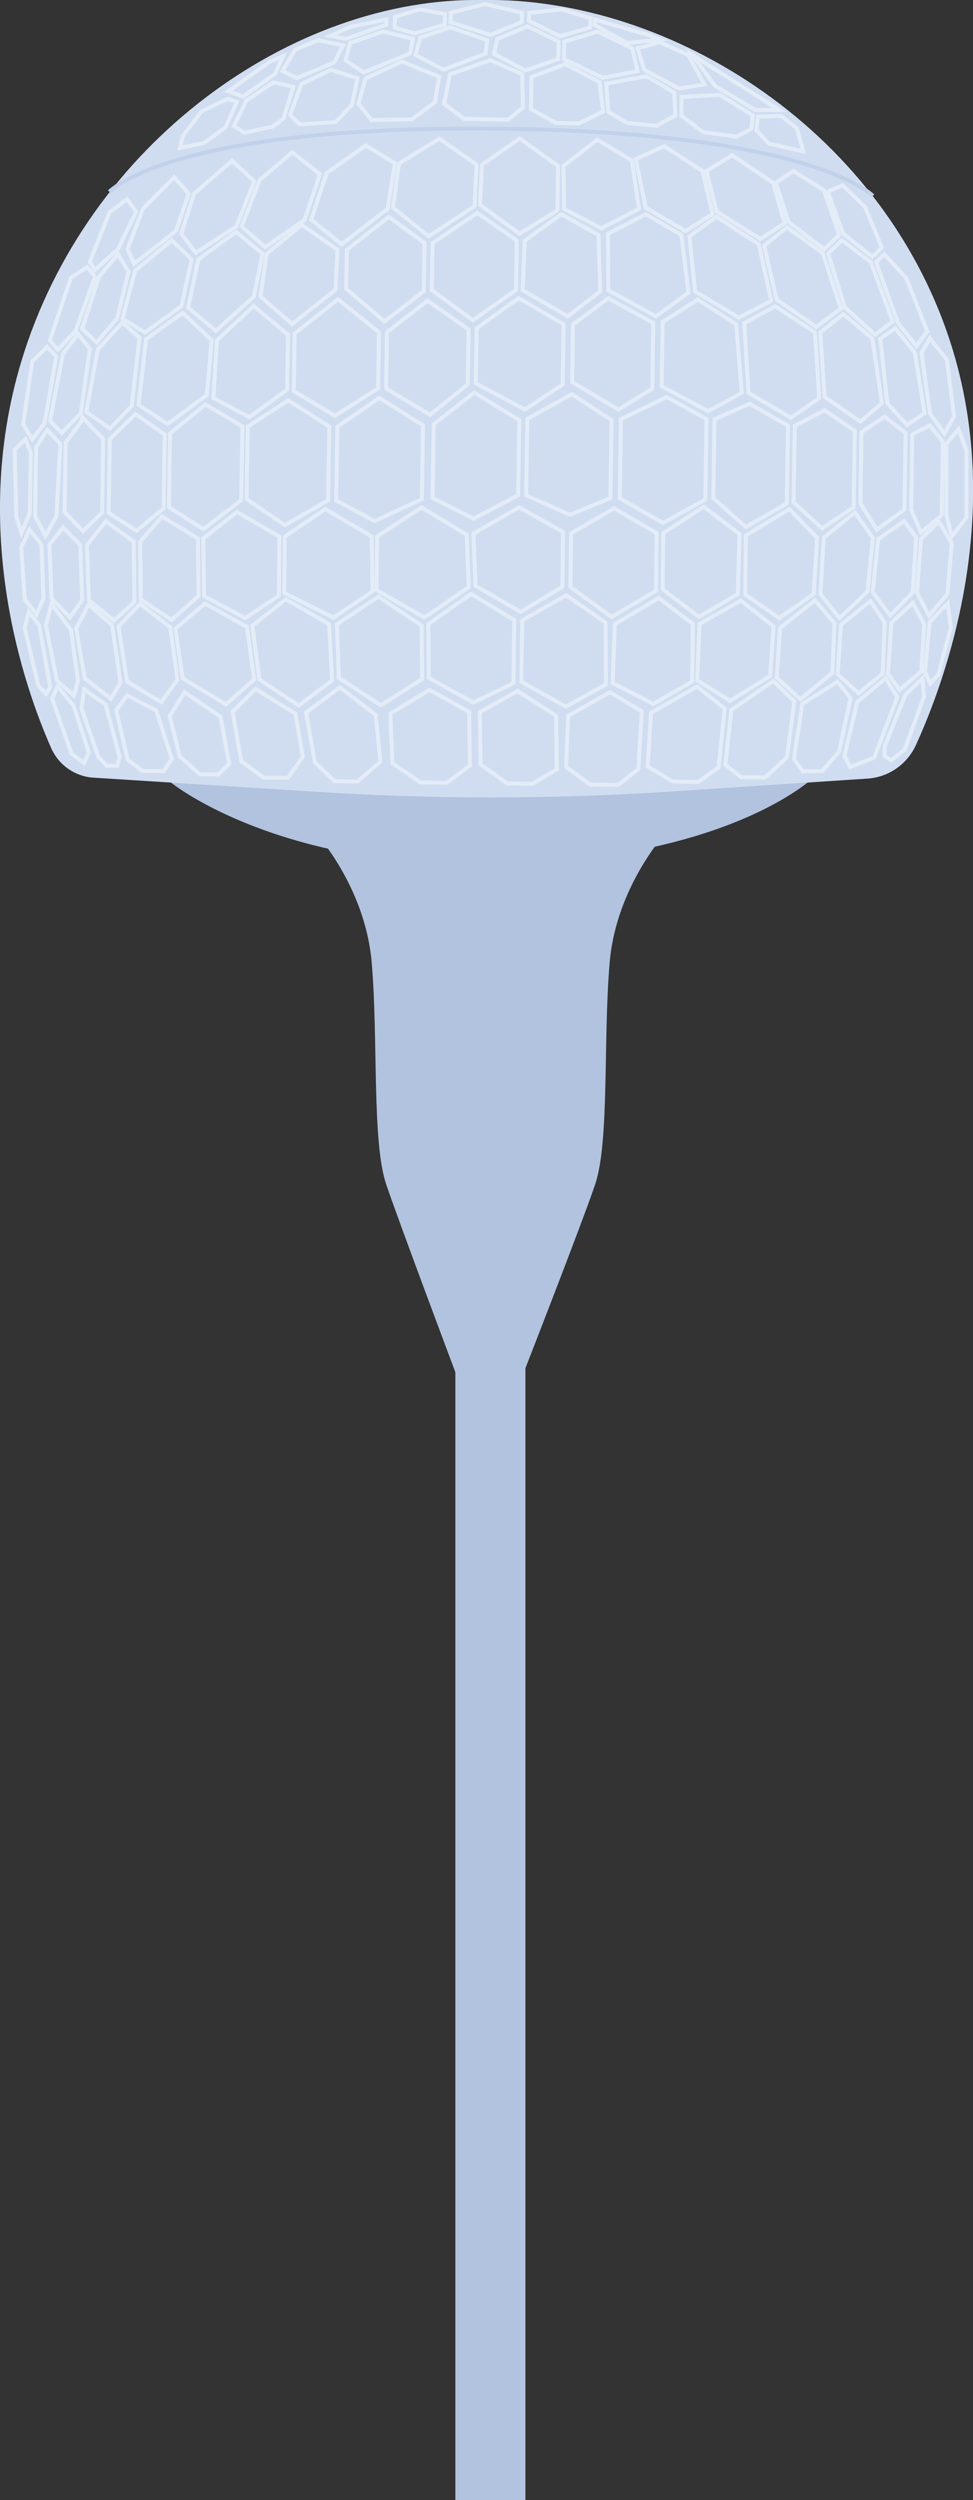 <svg width="250" height="642" viewBox="0 0 250 642" fill="none" xmlns="http://www.w3.org/2000/svg">
<rect x="0" y="0" width="250" height="642" fill="#333333" stroke="none"/>
<rect x="117" y="336" width="18" height="306" fill="#B1C3DE"/>
<g clip-path="url(#clip0)">
<path d="M212.717 149.084L212.546 150.737L205.778 155.524L180.699 161.034H171.079H163.521L164.208 154.147L186.195 156.213L201.655 151.047L212.717 149.084Z" fill="#8391A4"/>
<path d="M213.542 137.307L213.301 139.648L202.342 146.57L183.791 149.67L173.828 150.014L164.895 149.67V139.683L183.791 142.782L199.594 140.716L213.542 137.307Z" fill="#8391A4"/>
<path d="M214.546 122.007L214.057 128.422L193.066 139.339L167.644 139.683L163.521 136.239L164.552 129.352L204.747 126.252L214.546 122.007Z" fill="#8391A4"/>
<path d="M215.363 109.825L214.779 117.884C214.779 117.884 182.416 127.63 182.073 127.63C181.729 127.63 164.895 126.252 164.895 126.252V119.02L191.692 116.61L215.363 109.825Z" fill="#6D5F23"/>
<path d="M147.031 87.682C147.031 87.682 186.436 86.477 212.202 97.462C216.771 99.391 215.569 104.281 215.397 106.967L161.116 117.987L147.031 87.682Z" fill="#FFFB96"/>
<path d="M38.057 149.773L38.229 151.426L44.997 156.213L70.076 161.723H79.695H87.254L86.567 154.835L64.579 156.902L49.12 151.736L38.057 149.773Z" fill="#8391A4"/>
<path d="M37.233 137.995L37.474 140.337L48.433 147.259L66.984 150.359L76.947 150.703L85.879 150.359V140.372L66.984 143.471L51.181 141.405L37.233 137.995Z" fill="#8391A4"/>
<path d="M36.305 124.806L36.718 129.11L57.709 140.027L83.131 140.372L87.254 136.928L86.223 130.04L46.028 126.941L36.305 124.806Z" fill="#8391A4"/>
<path d="M35.412 110.514L35.996 118.573C35.996 118.573 68.359 128.318 68.702 128.318C69.046 128.318 85.879 126.941 85.879 126.941V119.709L59.083 117.298L35.412 110.514Z" fill="#6D5F23"/>
<path d="M126.074 213.999L80.383 213.035C80.383 213.035 93.781 227.154 95.499 247.128C97.216 267.102 95.499 293.274 99.278 304.295C103.057 315.315 117.046 352.507 117.046 352.507H122.639H129.51H134.546C134.546 352.507 149.092 315.315 152.871 304.295C156.65 293.274 154.933 267.102 156.65 247.128C158.368 227.154 171.766 213.035 171.766 213.035L126.074 213.999Z" fill="#B1C3DE"/>
<path d="M42.249 188.584C42.249 188.584 78.665 214.068 127.105 212.691C171.457 211.416 200.865 195.747 209.9 187.551L42.249 188.584Z" fill="#B1C3DE"/>
<path d="M42.249 187.551L43.967 200.982C43.967 200.982 72.206 224.089 130.884 221.989C189.562 219.888 209.9 198.915 209.9 198.915V187.551C209.9 187.551 175.889 212.346 127.449 211.657C70.076 210.865 42.249 187.551 42.249 187.551Z" fill="#B1C3DE"/>
<path d="M103.744 88.371C103.744 88.371 64.339 87.165 38.573 98.151C34.004 100.08 35.206 104.97 35.378 107.656L89.658 118.676L103.744 88.371Z" fill="#FFFB96"/>
<path d="M77.806 102.318C77.806 102.318 128.479 117.299 175.889 100.424L176.061 91.47L77.462 93.02L77.806 102.318Z" fill="#A7B8CF"/>
<path d="M128.651 86.477C127.792 86.442 96.976 84.962 78.39 92.538C77.737 92.813 77.806 93.743 78.493 93.915C87.975 96.326 129.407 106.003 175.58 92.469C176.233 92.262 176.301 91.367 175.649 91.091C172.282 89.611 161.632 86.236 128.72 86.477C128.651 86.477 128.651 86.477 128.651 86.477Z" fill="#B1C3DE"/>
<path d="M103.572 82L103.916 94.053C103.916 94.053 125.559 99.908 149.951 94.053V82.344L103.572 82Z" fill="#A7B8CF"/>
<path d="M84.162 109.171L91.72 100.803H160.086L166.27 109.171C166.27 109.171 84.436 109.171 84.162 109.171Z" fill="#B1C3DE"/>
<path d="M37.714 114.957C39.329 116.059 48.639 120.811 64.786 123.842C76.604 126.046 82.272 124.53 84.471 123.532V112.787L82.1 113.166C79.352 113.614 76.535 113.682 73.752 113.373L71.416 113.132C39.123 109.343 35.859 101.113 35.859 101.113C35 101.836 35 104.522 35 104.522L35.584 113.441C36.202 113.889 36.958 114.44 37.714 114.957Z" fill="#F4D553"/>
<path d="M75.779 137.754C72.859 137.754 69.217 137.444 64.648 136.584C45.891 133.071 37.37 127.63 37.302 127.561C37.027 127.354 36.752 127.182 36.512 127.01L37.302 138.753C37.439 138.856 37.577 138.925 37.714 139.029C39.329 140.131 48.639 144.883 64.786 147.914C76.604 150.118 82.272 148.602 84.471 147.604V136.308C82.994 137.031 80.245 137.754 75.779 137.754Z" fill="#D0DDF1"/>
<path d="M84.505 158.692V148.43C82.994 149.05 80.245 149.808 75.779 149.808C72.859 149.808 69.217 149.498 64.648 148.637C46.646 145.262 38.057 140.096 37.336 139.648L38.057 150.29C40.394 151.702 49.566 156.11 64.786 158.968C76.638 161.206 82.306 159.691 84.505 158.692Z" fill="#D0DDF1"/>
<path d="M75.779 160.828C72.859 160.828 69.217 160.518 64.648 159.657C49.12 156.764 40.634 152.528 38.092 151.116L40.188 182.695C40.359 185.485 42.111 187.896 44.654 188.998C51.319 191.856 64.373 197.297 71.21 199.398C80.623 202.29 84.471 197.538 84.471 197.538V159.45C82.994 160.104 80.245 160.828 75.779 160.828Z" fill="#D0DDF1"/>
<path d="M75.779 125.701C72.859 125.701 69.217 125.391 64.648 124.53C45.891 121.018 37.37 115.577 37.302 115.508C36.649 115.06 36.065 114.647 35.687 114.371L36.477 126.149C36.821 126.39 37.233 126.7 37.714 127.044C39.329 128.146 48.639 132.899 64.786 135.929C76.604 138.133 82.272 136.618 84.471 135.619V124.324C82.994 124.978 80.245 125.701 75.779 125.701Z" fill="#F4D553"/>
<path d="M84.162 109.171V197.469C84.162 197.469 102.301 202.91 123.67 203.392C137.927 203.737 153.421 200.672 166.613 197.882L166.27 109.137C166.27 109.171 84.849 109.171 84.162 109.171Z" fill="#A7B8CF"/>
<path d="M213.061 114.268C211.446 115.37 202.136 120.122 185.989 123.153C174.171 125.357 168.503 123.842 166.304 122.843V112.098L168.675 112.477C171.423 112.925 174.24 112.994 177.023 112.684L179.359 112.443C211.652 108.655 214.916 100.424 214.916 100.424C215.775 101.147 215.775 103.833 215.775 103.833L215.191 112.753C214.607 113.2 213.817 113.751 213.061 114.268Z" fill="#F4D553"/>
<path d="M174.996 137.066C177.916 137.066 181.558 136.756 186.127 135.895C204.885 132.382 213.405 126.941 213.473 126.872C213.748 126.666 214.023 126.493 214.263 126.321L213.473 138.064C213.336 138.168 213.198 138.237 213.061 138.34C211.446 139.442 202.136 144.194 185.989 147.225C174.171 149.429 168.503 147.914 166.304 146.915V135.619C167.781 136.343 170.53 137.066 174.996 137.066Z" fill="#D0DDF1"/>
<path d="M166.27 158.004V147.741C167.781 148.361 170.53 149.119 174.996 149.119C177.916 149.119 181.558 148.809 186.127 147.948C204.129 144.573 212.717 139.407 213.439 138.96L212.717 149.601C210.381 151.013 201.209 155.421 185.989 158.279C174.137 160.518 168.468 159.002 166.27 158.004Z" fill="#D0DDF1"/>
<path d="M174.996 160.139C177.916 160.139 181.558 159.829 186.127 158.968C201.655 156.075 210.141 151.839 212.683 150.427L210.587 182.007C210.416 184.796 208.664 187.207 206.121 188.309C199.456 191.167 186.402 196.608 179.565 198.709C170.152 201.602 166.304 196.849 166.304 196.849V158.761C167.781 159.416 170.53 160.139 174.996 160.139Z" fill="#D0DDF1"/>
<path d="M174.996 125.012C177.916 125.012 181.558 124.702 186.127 123.842C204.885 120.329 213.405 114.888 213.473 114.819C214.126 114.371 214.71 113.958 215.088 113.682L214.298 125.46C213.954 125.701 213.542 126.011 213.061 126.355C211.446 127.457 202.136 132.21 185.989 135.24C174.171 137.444 168.503 135.929 166.304 134.93V123.635C167.781 124.289 170.53 125.012 174.996 125.012Z" fill="#F4D553"/>
<path d="M79.978 203.249C110.657 205.281 141.404 205.281 172.083 203.284L222.894 199.943C228.288 199.599 233.063 196.293 235.33 191.334C243.026 174.494 257.867 133.444 244.915 90.225C227.944 33.816 172.427 -0.793 123.952 -0.001C75.477 -0.793 22.365 36.572 5.428 92.98C-7.696 136.716 6.218 176.422 13.158 192.126C15.082 196.465 19.238 199.392 23.98 199.702L79.978 203.249Z" fill="#D0DDF1"/>
<path d="M43.596 183.897L46.207 194.262L51.292 198.808L56.101 198.877L58.884 196.156L56.651 184.069L47.444 177.767L43.596 183.897Z" stroke="#E4ECF8" stroke-miterlimit="10"/>
<path d="M59.743 182.726L62.01 195.502L67.782 199.703L73.966 199.772L77.814 194.331L75.89 183.277L65.686 176.94L59.743 182.726Z" stroke="#E4ECF8" stroke-miterlimit="10"/>
<path d="M78.638 182.967L80.906 195.743L85.99 200.633L91.83 200.702L97.74 195.605L96.503 183.552L87.33 176.527L78.638 182.967Z" stroke="#E4ECF8" stroke-miterlimit="10"/>
<path d="M100.282 183.242L100.831 195.984L107.977 200.909L114.848 201.012L120.723 196.604L120.551 182.829L110.348 177.181L100.282 183.242Z" stroke="#E4ECF8" stroke-miterlimit="10"/>
<path d="M123.299 182.863L123.471 196.294L130.308 201.184L136.835 201.287L143.053 197.568L142.882 183.793L132.987 177.457L123.299 182.863Z" stroke="#E4ECF8" stroke-miterlimit="10"/>
<path d="M145.974 183.828L145.458 196.914L151.608 201.46L158.822 201.563L164.01 197.499L164.903 182.691L156.692 177.767L145.974 183.828Z" stroke="#E4ECF8" stroke-miterlimit="10"/>
<path d="M167.274 183.07L166.415 196.845L172.908 200.702L179.435 200.805L184.623 197.052L186.203 181.934L179.057 176.32L167.274 183.07Z" stroke="#E4ECF8" stroke-miterlimit="10"/>
<path d="M187.921 182.312L186.375 196.397L190.429 199.566L196.613 199.635L202.178 194.538L204.102 180.108L198.674 174.874L187.921 182.312Z" stroke="#E4ECF8" stroke-miterlimit="10"/>
<path d="M206.129 180.797L203.999 194.917L206.266 198.05L211.213 198.016L215.611 192.988L218.531 179.248L215.164 175.081L206.129 180.797Z" stroke="#E4ECF8" stroke-miterlimit="10"/>
<path d="M220.249 180.315L216.985 194.021L218.428 196.983L224.612 194.572L230.555 179.041L227.532 174.185L220.249 180.315Z" stroke="#E4ECF8" stroke-miterlimit="10"/>
<path d="M232.617 178.387L236.98 174.254L237.426 178.8L232.445 192.506L228.975 195.227L227.292 194.159V191.748L232.617 178.387Z" stroke="#E4ECF8" stroke-miterlimit="10"/>
<path d="M40.161 182.485L44.146 194.917L42.016 198.016H36.691L32.809 195.123L29.854 182.347L32.671 178.593L40.161 182.485Z" stroke="#E4ECF8" stroke-miterlimit="10"/>
<path d="M27.14 180.935L21.678 177.078L20.922 181.899L25.251 194.331L27.415 196.639H30.163L30.747 194.4L27.14 180.935Z" stroke="#E4ECF8" stroke-miterlimit="10"/>
<path d="M14.807 176.286L18.861 181.176L22.846 193.264L21.575 195.95L18.38 193.574L13.398 179.385L14.807 176.286Z" stroke="#E4ECF8" stroke-miterlimit="10"/>
<path d="M12.917 176.458L10.066 160.582L7.421 157.104L6.321 161.237L9.86 176.079L11.852 178.18L12.917 176.458Z" stroke="#E4ECF8" stroke-miterlimit="10"/>
<path d="M14.635 174.771L11.784 160.617L13.226 155.107L18.208 161.719L20.063 174.84L18.998 178.628L14.635 174.771Z" stroke="#E4ECF8" stroke-miterlimit="10"/>
<path d="M21.781 174.185L19.582 161.409L22.743 155.245L28.789 160.513L30.954 175.356L28.515 179.454L21.781 174.185Z" stroke="#E4ECF8" stroke-miterlimit="10"/>
<path d="M32.637 175.012L30.473 160.858L36.004 155.107L43.734 161.065L45.589 174.53L41.432 180.315L32.637 175.012Z" stroke="#E4ECF8" stroke-miterlimit="10"/>
<path d="M46.929 174.185L45.074 161.443L52.666 155.004L63.453 160.996L65.309 174.461L58.06 180.901L46.929 174.185Z" stroke="#E4ECF8" stroke-miterlimit="10"/>
<path d="M66.648 174.495L64.828 160.686L73.416 153.901L84.547 160.272L85.337 174.736L76.749 181.176L66.648 174.495Z" stroke="#E4ECF8" stroke-miterlimit="10"/>
<path d="M87.055 174.082L86.574 160.307L97.224 153.213L108.321 160.617L108.458 174.392L97.843 181.107L87.055 174.082Z" stroke="#E4ECF8" stroke-miterlimit="10"/>
<path d="M110.176 174.082L110.038 160.272L121.032 152.524L132.129 159.239L131.922 175.425L121.65 180.418L110.176 174.082Z" stroke="#E4ECF8" stroke-miterlimit="10"/>
<path d="M133.949 175.081L134.19 159.274L145.493 152.868L155.593 159.894L155.696 175.769L145.424 181.452L133.949 175.081Z" stroke="#E4ECF8" stroke-miterlimit="10"/>
<path d="M157.414 175.425L157.963 160.272L169.266 153.557L178.027 160.238L177.821 175.046L167.858 180.763L157.414 175.425Z" stroke="#E4ECF8" stroke-miterlimit="10"/>
<path d="M179.16 174.702L179.71 160.238L190.326 154.211L198.743 160.858L197.884 173.6L187.612 180.005L179.16 174.702Z" stroke="#E4ECF8" stroke-miterlimit="10"/>
<path d="M199.567 173.979L200.426 161.237L209.393 154.143L214.408 160.066L213.859 172.808L205.614 179.558L199.567 173.979Z" stroke="#E4ECF8" stroke-miterlimit="10"/>
<path d="M215.233 173.152L216.092 160.445L223.65 154.349L227.326 159.894L226.776 172.98L220.592 178.042L215.233 173.152Z" stroke="#E4ECF8" stroke-miterlimit="10"/>
<path d="M228.15 173.014L229.009 159.928L234.54 154.831L237.495 160.376L236.67 172.429L231.139 177.181L228.15 173.014Z" stroke="#E4ECF8" stroke-miterlimit="10"/>
<path d="M237.667 172.532L238.869 159.721L243.507 154.969L244.297 161.168L241.102 173.221L239.006 175.563L237.667 172.532Z" stroke="#E4ECF8" stroke-miterlimit="10"/>
<path d="M7.592 136.028L5.462 140.505L6.356 153.936L9.413 157.759L11.165 153.66L10.65 139.851L7.592 136.028Z" stroke="#E4ECF8" stroke-miterlimit="10"/>
<path d="M12.711 139.885L13.227 153.66L17.968 158.55L21.128 154.108L20.613 139.954L16.181 135.443L12.711 139.885Z" stroke="#E4ECF8" stroke-miterlimit="10"/>
<path d="M22.331 139.989L22.846 154.108L29.305 159.343L34.527 154.59L34.355 139.093L27.209 133.859L22.331 139.989Z" stroke="#E4ECF8" stroke-miterlimit="10"/>
<path d="M36.004 139.128L36.176 153.936L44.077 159.205L51.017 153.075L50.845 138.267L41.638 132.654L36.004 139.128Z" stroke="#E4ECF8" stroke-miterlimit="10"/>
<path d="M52.219 138.267L52.425 153.075L63.007 158.723L71.664 152.972L71.802 137.819L60.877 131.483L52.219 138.267Z" stroke="#E4ECF8" stroke-miterlimit="10"/>
<path d="M73.176 137.819L73.038 152.283L85.681 158.619L95.713 151.87L95.506 137.75L83.585 130.725L73.176 137.819Z" stroke="#E4ECF8" stroke-miterlimit="10"/>
<path d="M96.881 137.75L96.743 151.525L109.042 158.585L120.448 150.768L119.933 137.337L108.321 130.312L96.881 137.75Z" stroke="#E4ECF8" stroke-miterlimit="10"/>
<path d="M121.65 137.027L122.166 150.458L133.778 157.139L144.496 150.733L144.668 136.614L133.4 130.277L121.65 137.027Z" stroke="#E4ECF8" stroke-miterlimit="10"/>
<path d="M146.73 136.958L146.558 150.733L157.139 158.447L168.545 151.698L168.717 136.889L157.792 130.553L146.73 136.958Z" stroke="#E4ECF8" stroke-miterlimit="10"/>
<path d="M170.434 136.889L170.262 151.353L179.607 158.413L189.57 152.558L190.016 137.13L180.809 130.14L170.434 136.889Z" stroke="#E4ECF8" stroke-miterlimit="10"/>
<path d="M191.631 137.509L191.494 152.662L200.22 158.757L209.083 152.524L209.942 138.06L202.796 130.725L191.631 137.509Z" stroke="#E4ECF8" stroke-miterlimit="10"/>
<path d="M211.66 138.06L210.801 152.524L215.68 158.757L222.894 151.87L224.268 138.095L219.63 131.62L211.66 138.06Z" stroke="#E4ECF8" stroke-miterlimit="10"/>
<path d="M225.642 138.439L224.199 152.008L228.734 158.069L234.506 152.111L235.365 137.991L232.307 133.824L225.642 138.439Z" stroke="#E4ECF8" stroke-miterlimit="10"/>
<path d="M236.636 138.439L235.605 152.214L238.697 158.068L243.438 152.558L244.537 139.472L241.239 133.928L236.636 138.439Z" stroke="#E4ECF8" stroke-miterlimit="10"/>
<path d="M6.562 112.783L7.902 116.227L7.661 131.724L5.497 136.855L4.191 132.722L3.779 115.469L6.562 112.783Z" stroke="#E4ECF8" stroke-miterlimit="10"/>
<path d="M9.276 114.884L9.001 132.447L11.681 137.647L14.498 132.516L15.494 113.954L12.093 110.441L9.276 114.884Z" stroke="#E4ECF8" stroke-miterlimit="10"/>
<path d="M16.868 113.61L16.593 131.517L21.334 136.407L26.213 131.655L26.522 112.714L21.437 107.48C21.437 107.514 17.177 113.334 16.868 113.61Z" stroke="#E4ECF8" stroke-miterlimit="10"/>
<path d="M28.205 112.783L27.93 131.724L35.076 136.304L42.016 130.553L42.325 111.612L34.836 106.343L28.205 112.783Z" stroke="#E4ECF8" stroke-miterlimit="10"/>
<path d="M43.699 111.302L43.39 130.243L52.254 135.891L61.976 128.452L62.285 109.512L52.769 103.864L43.699 111.302Z" stroke="#E4ECF8" stroke-miterlimit="10"/>
<path d="M63.659 109.546L63.35 128.142L73.21 134.857L84.307 128.487L84.616 109.546L74.069 102.831L63.659 109.546Z" stroke="#E4ECF8" stroke-miterlimit="10"/>
<path d="M86.677 109.58L86.368 128.521L96.262 133.824L108.389 128.177L108.664 109.236L97.465 102.176L86.677 109.58Z" stroke="#E4ECF8" stroke-miterlimit="10"/>
<path d="M111.447 108.926L111.138 127.867L121.685 133.204L133.125 127.178L133.434 107.893L121.857 100.833L111.447 108.926Z" stroke="#E4ECF8" stroke-miterlimit="10"/>
<path d="M135.495 107.583L135.186 127.212L146.455 132.206L156.83 127.901L157.139 107.927L146.936 101.212L135.495 107.583Z" stroke="#E4ECF8" stroke-miterlimit="10"/>
<path d="M159.544 107.617L159.235 127.936L170.331 134.307L181.222 128.28L181.531 107.617L171.328 101.97L159.544 107.617Z" stroke="#E4ECF8" stroke-miterlimit="10"/>
<path d="M183.592 107.652L183.283 127.97L191.631 135.34L202.144 129.313L202.487 109.339L192.593 103.692L183.592 107.652Z" stroke="#E4ECF8" stroke-miterlimit="10"/>
<path d="M204.205 109.374L203.896 129.003L211.213 135.684L219.321 130.277L219.63 110.648L211.832 105.344L204.205 109.374Z" stroke="#E4ECF8" stroke-miterlimit="10"/>
<path d="M221.348 111.027L221.073 129.279L225.299 136.028L232.376 130.828L232.685 111.199L227.257 106.998L221.348 111.027Z" stroke="#E4ECF8" stroke-miterlimit="10"/>
<path d="M234.403 111.578L234.094 130.863L236.636 136.717L241.961 132.344L242.27 113.437L238.903 109.236L234.403 111.578Z" stroke="#E4ECF8" stroke-miterlimit="10"/>
<path d="M243.163 113.988V132.24L244.538 137.75L248.317 132.929V115.71L246.255 110.2L243.163 113.988Z" stroke="#E4ECF8" stroke-miterlimit="10"/>
<path d="M5.943 108.961L8.279 112.783L11.44 108.72L14.463 91.535L12.093 89.09L8.279 92.809L5.943 108.961Z" stroke="#E4ECF8" stroke-miterlimit="10"/>
<path d="M15.872 111.199L12.849 108.065L16.181 90.881L20.063 85.784L23.086 89.607L20.75 106.102L15.872 111.199Z" stroke="#E4ECF8" stroke-miterlimit="10"/>
<path d="M22.159 105.792L25.148 89.641L31.435 82.857L35.832 86.714L33.84 104.243L28.274 110.028L22.159 105.792Z" stroke="#E4ECF8" stroke-miterlimit="10"/>
<path d="M35.592 103.933L37.55 87.093L46.929 80.343L54.384 87.368L53.147 101.453L43.047 108.892L35.592 103.933Z" stroke="#E4ECF8" stroke-miterlimit="10"/>
<path d="M54.83 102.176L55.758 87.368L65.171 78.587L74 85.956L73.76 100.076L64.037 107.135L54.83 102.176Z" stroke="#E4ECF8" stroke-miterlimit="10"/>
<path d="M75.478 100.42L75.718 85.646L86.849 76.865L97.362 85.302L97.156 99.731L86.025 106.791L75.478 100.42Z" stroke="#E4ECF8" stroke-miterlimit="10"/>
<path d="M99.217 99.766L99.423 85.302L109.867 77.209L120.414 84.613L120.173 98.733L110.451 106.515L99.217 99.766Z" stroke="#E4ECF8" stroke-miterlimit="10"/>
<path d="M122.234 98.422L122.475 84.303L133.262 76.555L144.805 83.27L144.565 98.767L134.843 105.172L122.234 98.422Z" stroke="#E4ECF8" stroke-miterlimit="10"/>
<path d="M147.004 98.113L147.21 83.339L156.28 76.589L167.858 82.96L167.583 99.835L158.891 105.207L147.004 98.113Z" stroke="#E4ECF8" stroke-miterlimit="10"/>
<path d="M169.988 99.18L170.262 82.65L179.298 76.933L189.158 83.304L190.6 100.902L181.909 105.586L169.988 99.18Z" stroke="#E4ECF8" stroke-miterlimit="10"/>
<path d="M192.318 100.902L191.219 82.995L199.189 78.655L209.393 85.336L210.492 102.245L203.209 107.273L192.318 100.902Z" stroke="#E4ECF8" stroke-miterlimit="10"/>
<path d="M211.866 101.901L210.767 85.371L216.676 80.653L224.131 86.955L226.604 103.519L221.039 108.272L211.866 101.901Z" stroke="#E4ECF8" stroke-miterlimit="10"/>
<path d="M226.192 86.989L227.979 103.554L233.063 109.133L237.564 106.102L235.056 90.571L230.006 84.303L226.192 86.989Z" stroke="#E4ECF8" stroke-miterlimit="10"/>
<path d="M236.773 90.605L238.938 106.137L242.648 111.371L245.122 106.929L243.301 92.43L238.903 86.852L236.773 90.605Z" stroke="#E4ECF8" stroke-miterlimit="10"/>
<path d="M12.814 87.368L14.841 89.813L19.376 85.061L24.426 71.045L22.399 68.6L18.242 71.286L12.814 87.368Z" stroke="#E4ECF8" stroke-miterlimit="10"/>
<path d="M21.094 84.406L25.457 71.045L30.335 65.259L33.015 69.805L30.095 81.789L24.838 87.919L21.094 84.406Z" stroke="#E4ECF8" stroke-miterlimit="10"/>
<path d="M31.469 81.824L34.733 69.495L44.146 61.712L49.23 66.602L46.62 78.621L37.241 85.371L31.469 81.824Z" stroke="#E4ECF8" stroke-miterlimit="10"/>
<path d="M48.337 79L50.948 66.637L60.671 59.542L67.473 65.19L65.206 76.176L55.449 84.957L48.337 79Z" stroke="#E4ECF8" stroke-miterlimit="10"/>
<path d="M66.923 76.176L68.503 65.19L77.539 57.752L86.712 64.123L86.196 74.42L75.065 83.201L66.923 76.176Z" stroke="#E4ECF8" stroke-miterlimit="10"/>
<path d="M88.945 74.144L89.116 64.157L99.904 55.72L109.077 62.401L108.87 74.798L98.804 82.547L88.945 74.144Z" stroke="#E4ECF8" stroke-miterlimit="10"/>
<path d="M110.932 74.488L111.138 62.435L122.612 54.687L132.781 61.746L132.575 74.488L121.479 82.237L110.932 74.488Z" stroke="#E4ECF8" stroke-miterlimit="10"/>
<path d="M134.293 74.523L134.843 61.781L144.221 55.031L153.772 60.334L154.219 74.833L145.871 81.238L134.293 74.523Z" stroke="#E4ECF8" stroke-miterlimit="10"/>
<path d="M156.314 74.523L156.177 60.059L165.899 55.031L175.072 60.334L176.893 75.177L168.545 81.238L156.314 74.523Z" stroke="#E4ECF8" stroke-miterlimit="10"/>
<path d="M178.611 74.867L177.133 60.713L184.073 55.651L194.964 62.745L198.159 77.243L189.845 81.583L178.611 74.867Z" stroke="#E4ECF8" stroke-miterlimit="10"/>
<path d="M196.338 63.09L199.567 76.933L209.736 83.959L216.023 79.241L211.42 65.053L202.247 58.372L196.338 63.09Z" stroke="#E4ECF8" stroke-miterlimit="10"/>
<path d="M212.794 65.087L217.054 78.931L224.852 85.922L229.353 82.547L223.753 67.326L216.298 61.678L212.794 65.087Z" stroke="#E4ECF8" stroke-miterlimit="10"/>
<path d="M225.127 67.326L230.727 82.926L235.434 88.849L238.251 85.13L232.96 71.596L227.223 65.294L225.127 67.326Z" stroke="#E4ECF8" stroke-miterlimit="10"/>
<path d="M23.087 67.222L24.426 69.323L30.37 63.882L34.973 54.343L32.637 51.174L28.102 54.549L23.087 67.222Z" stroke="#E4ECF8" stroke-miterlimit="10"/>
<path d="M32.775 63.951L36.725 53.654L44.73 45.526L48.475 49.728L45.211 59.301L34.423 67.739L32.775 63.951Z" stroke="#E4ECF8" stroke-miterlimit="10"/>
<path d="M46.585 60.025L49.849 49.728L59.606 41.291L65.343 46.56L60.705 58.165L50.295 64.915L46.585 60.025Z" stroke="#E4ECF8" stroke-miterlimit="10"/>
<path d="M62.079 58.2L66.717 46.215L75.1 39.121L82.211 44.734L78.26 56.409L68.16 63.468L62.079 58.2Z" stroke="#E4ECF8" stroke-miterlimit="10"/>
<path d="M83.929 44.424L79.978 56.409L87.776 62.745L99.594 53.619L101.484 41.945L93.995 37.365L83.929 44.424Z" stroke="#E4ECF8" stroke-miterlimit="10"/>
<path d="M102.515 41.979L100.969 53.309L110.141 60.679L121.925 52.965L122.44 42.289L112.924 35.608L102.515 41.979Z" stroke="#E4ECF8" stroke-miterlimit="10"/>
<path d="M123.815 42.324L123.334 52.621L133.503 60.025L143.225 53.998L143.397 42.634L133.537 35.574L123.815 42.324Z" stroke="#E4ECF8" stroke-miterlimit="10"/>
<path d="M144.771 42.634L144.943 53.654L154.494 58.647L164.182 53.619L162.326 41.187L153.463 35.884L144.771 42.634Z" stroke="#E4ECF8" stroke-miterlimit="10"/>
<path d="M163.357 40.877L165.899 53.309L176.137 59.336L183.077 54.962L180.5 43.908L170.64 37.537L163.357 40.877Z" stroke="#E4ECF8" stroke-miterlimit="10"/>
<path d="M181.531 43.908L184.107 54.274L195.341 61.368L201.594 57.339L198.64 46.938L188.127 39.879L181.531 43.908Z" stroke="#E4ECF8" stroke-miterlimit="10"/>
<path d="M199.327 46.938L202.625 56.994L211.797 64.019L215.611 60.3L211.694 48.867L203.862 43.942L199.327 46.938Z" stroke="#E4ECF8" stroke-miterlimit="10"/>
<path d="M212.691 49.246L216.641 59.99L224.131 65.948L226.57 63.572L222.276 53.172L216.504 47.558L212.691 49.246Z" stroke="#E4ECF8" stroke-miterlimit="10"/>
<path d="M28.102 49.246C28.102 49.246 43.562 32.406 126.013 33.026C208.465 33.645 224.268 50.279 224.268 50.279" stroke="#C1D1E9" stroke-miterlimit="10"/>
<path d="M114.092 26.655L119.211 30.512L130.548 30.718L134.362 27.653L134.156 19.044L125.979 15.462L115.604 19.113L114.092 26.655Z" stroke="#E4ECF8" stroke-miterlimit="10"/>
<path d="M136.56 19.767L136.423 28.032L142.882 31.579L148.722 31.683L154.975 28.686L154.047 21.076L145.183 16.461L136.56 19.767Z" stroke="#E4ECF8" stroke-miterlimit="10"/>
<path d="M155.765 21.489L156.314 28.721L161.09 31.545L168.648 32.337L173.492 29.651L173.251 23.796L166.106 19.561L155.765 21.489Z" stroke="#E4ECF8" stroke-miterlimit="10"/>
<path d="M175.141 24.898L175.072 29.72L180.638 33.921L189.226 35.092L193.04 33.095L193.418 29.651L184.932 24.347L175.141 24.898Z" stroke="#E4ECF8" stroke-miterlimit="10"/>
<path d="M194.723 29.961L194.38 33.439L197.471 36.848L206.404 38.914L204.72 32.922L200.632 29.754L194.723 29.961Z" stroke="#E4ECF8" stroke-miterlimit="10"/>
<path d="M112.856 19.733L111.722 26.276L105.813 30.649L95.472 30.822L92.105 26.655L93.926 20.146L103.271 15.807L112.856 19.733Z" stroke="#E4ECF8" stroke-miterlimit="10"/>
<path d="M91.865 20.112L90.388 26.965L86.196 31.373L76.921 31.924L74.55 29.479L77.436 21.592L85.028 17.942L91.865 20.112Z" stroke="#E4ECF8" stroke-miterlimit="10"/>
<path d="M75.34 22.247L72.832 30.477L70.049 32.509L62.801 34.093L60.087 32.337L63.282 25.863L70.221 21.145L75.34 22.247Z" stroke="#E4ECF8" stroke-miterlimit="10"/>
<path d="M60.842 26.138L57.991 32.647L52.46 36.71L46.242 37.985L46.963 34.885L51.807 28.583L58.472 25.415L60.842 26.138Z" stroke="#E4ECF8" stroke-miterlimit="10"/>
<path d="M126.941 13.809L134.946 18.114L143.431 15.152L143.5 10.676L135.53 6.75L127.766 10.021L126.941 13.809Z" stroke="#E4ECF8" stroke-miterlimit="10"/>
<path d="M144.977 10.71L144.909 15.187L154.871 19.974L163.804 18.252L162.429 12.398L153.463 8.127L144.977 10.71Z" stroke="#E4ECF8" stroke-miterlimit="10"/>
<path d="M163.804 12.398L165.521 17.907L174.454 22.729L180.981 21.696L176.824 14.119L169.541 10.848L163.804 12.398Z" stroke="#E4ECF8" stroke-miterlimit="10"/>
<path d="M125.189 10.331L124.742 13.775L113.989 17.907L106.775 14.119L107.977 9.643L115.707 7.025L125.189 10.331Z" stroke="#E4ECF8" stroke-miterlimit="10"/>
<path d="M106.122 9.952L105.332 13.741L93.376 18.596L88.807 15.462L89.975 11.02L98.461 8.093L106.122 9.952Z" stroke="#E4ECF8" stroke-miterlimit="10"/>
<path d="M88.12 11.674L85.853 16.082L76.233 20.043L72.592 18.252L75.855 12.742L81.696 10.331L88.12 11.674Z" stroke="#E4ECF8" stroke-miterlimit="10"/>
<path d="M72.695 14.464L70.702 18.941L62.457 24.795L58.678 23.418L69.328 15.841L72.695 14.464Z" stroke="#E4ECF8" stroke-miterlimit="10"/>
<path d="M177.889 14.119L183.729 22.04L194.036 28.239H200.22L177.889 14.119Z" stroke="#E4ECF8" stroke-miterlimit="10"/>
<path d="M101.415 7.094L106.534 8.575L114.264 6.337L114.333 3.582L107.805 2.411L101.484 4.339L101.415 7.094Z" stroke="#E4ECF8" stroke-miterlimit="10"/>
<path d="M115.81 3.272L115.741 5.682L125.945 8.954L134.087 5.682L134.121 3.272L124.639 1.033L115.81 3.272Z" stroke="#E4ECF8" stroke-miterlimit="10"/>
<path d="M135.976 3.306L135.908 5.372L143.912 9.333L151.642 7.06L151.711 4.649L144.222 2.411L135.976 3.306Z" stroke="#E4ECF8" stroke-miterlimit="10"/>
<path d="M152.81 5.028L152.776 6.405L161.124 11.055L169.541 10.159L166.552 8.954L161.743 7.576L152.81 5.028Z" stroke="#E4ECF8" stroke-miterlimit="10"/>
<path d="M99.251 4.993V6.371L88.91 9.952L84.891 9.195L90.044 6.887L99.251 4.993Z" stroke="#E4ECF8" stroke-miterlimit="10"/>
</g>
<defs>
<clipPath id="clip0">
<rect width="250" height="473" fill="white"/>
</clipPath>
</defs>
</svg>
